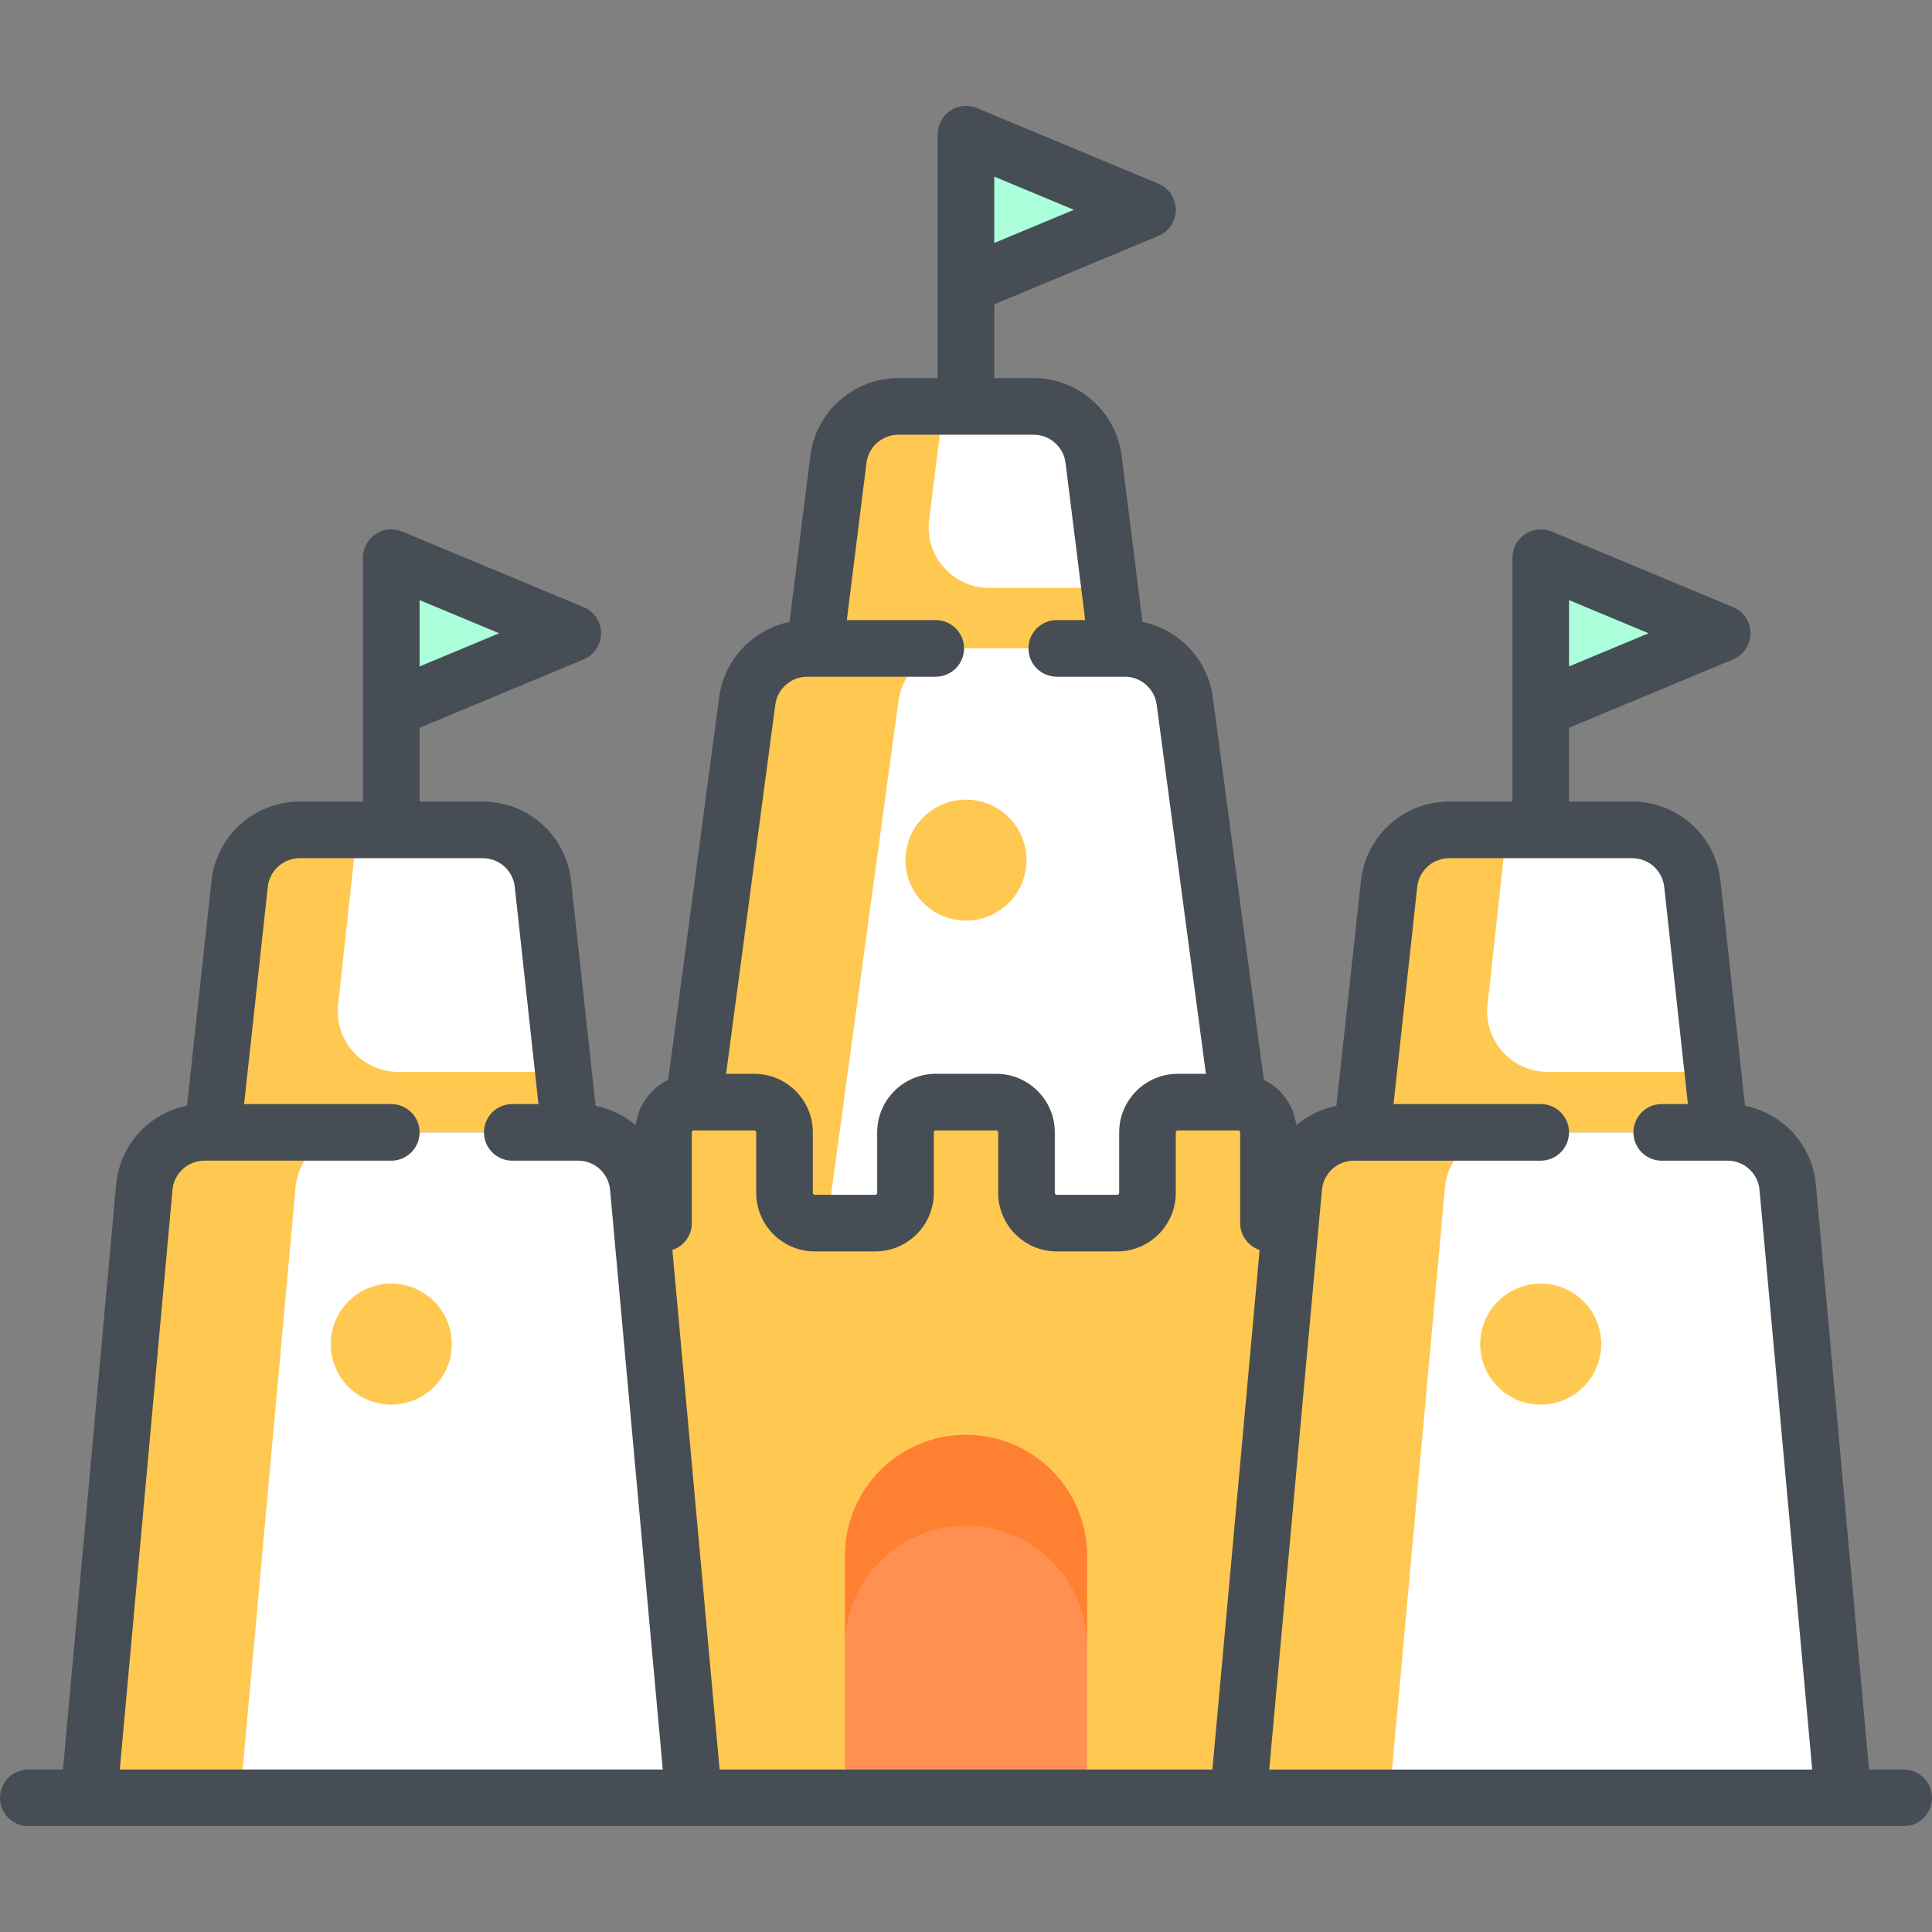 <?xml version="1.0" encoding="iso-8859-1"?>
<!-- Generator: Adobe Illustrator 19.0.0, SVG Export Plug-In . SVG Version: 6.00 Build 0)  -->
<svg version="1.1" id="Capa_1" xmlns="http://www.w3.org/2000/svg" xmlns:xlink="http://www.w3.org/1999/xlink" x="0px" y="0px"
	 viewBox="0 0 512 512" style="enable-background:new 0 0 512 512;" xml:space="preserve">
<rect x="0" y="0" width="512" height="512" fill="#808080" stroke="none"/>
<path style="fill:#FFFFFF;" d="M313.968,185.745c-1.062-7.965-7.857-13.913-15.892-13.913h-84.153
	c-8.035,0-14.83,5.949-15.892,13.913l-14.177,106.329v40.081h144.29v-40.081L313.968,185.745z"/>
<g>
	<path style="fill:#FFC850;" d="M213.924,171.832c-8.035,0-14.83,5.949-15.892,13.913l-14.177,106.329v40.081h34.255l20.003-146.409
		c1.062-7.965,7.857-13.913,15.892-13.913h-40.081V171.832z"/>
	<path style="fill:#FFC850;" d="M336.161,316.122V300.09c0-4.427-3.589-8.016-8.016-8.016h-16.032c-4.427,0-8.016,3.589-8.016,8.016
		v16.032c0,4.427-3.589,8.016-8.016,8.016h-16.032c-4.427,0-8.016-3.589-8.016-8.016V300.09c0-4.427-3.589-8.016-8.016-8.016
		h-16.032c-4.427,0-8.016,3.589-8.016,8.016v16.032c0,4.427-3.589,8.016-8.016,8.016h-16.032c-4.427,0-8.016-3.589-8.016-8.016
		V300.09c0-4.427-3.589-8.016-8.016-8.016h-16.032c-4.427,0-8.016,3.589-8.016,8.016v16.032c0,4.427-3.589,8.016-8.016,8.016h-8.016
		v152.306h192.387V324.138h-8.016C339.75,324.138,336.161,320.549,336.161,316.122z"/>
</g>
<path style="fill:#FFFFFF;" d="M473.761,314.67c-0.75-8.258-7.675-14.581-15.966-14.581h-98.977
	c-8.292,0-15.216,6.323-15.966,14.581l-14.707,161.774h160.323L473.761,314.67z"/>
<path style="fill:#FFC850;" d="M398.899,300.09h-40.081c-8.292,0-15.216,6.323-15.966,14.581l-14.707,161.774h40.081l14.707-161.774
	C383.683,306.413,390.607,300.09,398.899,300.09z"/>
<path style="fill:#FFFFFF;" d="M448.489,234.222c-0.887-8.133-7.756-14.293-15.938-14.293h-48.489
	c-8.181,0-15.051,6.16-15.938,14.293l-7.186,65.868h94.737L448.489,234.222z"/>
<g>
	<circle style="fill:#FFC850;" cx="408.31" cy="356.201" r="16.03"/>
	<path style="fill:#FFC850;" d="M453.926,284.058h-43.775c-9.543,0-16.973-8.285-15.938-17.771l5.057-46.358h-15.208
		c-8.181,0-15.051,6.16-15.938,14.294l-7.186,65.868h94.737L453.926,284.058z"/>
</g>
<path style="fill:#FFFFFF;" d="M169.148,314.67c-0.75-8.258-7.675-14.581-15.966-14.581H54.205c-8.292,0-15.216,6.323-15.966,14.581
	L23.532,476.445h160.322L169.148,314.67z"/>
<path style="fill:#FFC850;" d="M94.286,300.09H54.205c-8.292,0-15.216,6.323-15.966,14.581L23.532,476.445h40.081L78.32,314.67
	C79.07,306.413,85.994,300.09,94.286,300.09z"/>
<g>
	<path style="fill:#FFFFFF;" d="M143.876,234.222c-0.887-8.133-7.756-14.293-15.938-14.293H79.449
		c-8.181,0-15.051,6.16-15.938,14.293l-7.186,65.868h94.736L143.876,234.222z"/>
	<path style="fill:#FFFFFF;" d="M289.82,121.746c-1.003-8.023-7.823-14.043-15.909-14.043h-35.823
		c-8.086,0-14.906,6.02-15.909,14.043l-6.261,50.086h80.161L289.82,121.746z"/>
</g>
<path style="fill:#FF9052;" d="M256,380.251c-17.709,0-32.064,14.355-32.064,32.065v64.129h64.129v-64.129
	C288.065,394.607,273.709,380.251,256,380.251z"/>
<g>
	<circle style="fill:#FFC850;" cx="103.69" cy="356.201" r="16.03"/>
	<circle style="fill:#FFC850;" cx="256" cy="227.941" r="16.03"/>
	<path style="fill:#FFC850;" d="M149.313,284.058h-43.775c-9.543,0-16.973-8.285-15.938-17.771l5.057-46.358H79.449
		c-8.181,0-15.051,6.16-15.938,14.294l-7.186,65.868h94.736L149.313,284.058z"/>
	<path style="fill:#FFC850;" d="M246.228,137.779l3.76-30.076h-11.9c-8.085,0-14.905,6.021-15.908,14.043l-6.261,50.086h80.161
		l-2.004-16.032h-31.94C252.493,155.799,245.032,147.348,246.228,137.779z"/>
</g>
<path style="fill:#FF8031;" d="M256,380.251c-17.709,0-32.064,14.355-32.064,32.065v24.048c0-17.709,14.355-32.065,32.064-32.065
	s32.065,14.355,32.065,32.065v-24.048C288.065,394.607,273.709,380.251,256,380.251z"/>
<g>
	<polygon style="fill:#ABFFDB;" points="103.693,147.783 103.693,187.864 151.79,167.824 	"/>
	<polygon style="fill:#ABFFDB;" points="408.306,147.783 408.306,187.864 456.403,167.824 	"/>
	<polygon style="fill:#ABFFDB;" points="256,35.558 256,75.638 304.097,55.598 	"/>
</g>
<path style="fill:#474D54;" d="M504.5,468.944h-9.183l-14.086-154.953c-0.965-10.612-8.716-18.948-18.78-20.94l-6.506-59.643
	c-1.305-11.961-11.361-20.981-23.393-20.981h-16.745v-19.564l43.481-18.117c2.794-1.165,4.615-3.896,4.615-6.923
	c0-3.028-1.82-5.758-4.615-6.923l-48.097-20.04c-2.314-0.964-4.958-0.709-7.045,0.683c-2.086,1.391-3.34,3.732-3.34,6.24v64.645
	h-16.745c-12.032,0-22.088,9.02-23.393,20.981l-6.507,59.643c-4.008,0.793-7.636,2.604-10.627,5.154
	c-0.648-5.313-3.988-9.793-8.613-12.051l-13.52-101.4c-1.341-10.055-9.009-17.962-18.64-19.934l-5.501-44.004
	c-1.469-11.751-11.507-20.613-23.35-20.613H263.5V80.638l43.481-18.118c2.795-1.165,4.615-3.895,4.615-6.923
	s-1.821-5.759-4.615-6.923l-48.097-20.04c-2.315-0.965-4.958-0.709-7.045,0.683c-2.086,1.391-3.34,3.732-3.34,6.24v64.645h-10.412
	c-11.843,0-21.881,8.862-23.35,20.613l-5.501,44.004c-9.631,1.973-17.299,9.879-18.64,19.934l-13.52,101.4
	c-4.625,2.259-7.965,6.739-8.613,12.051c-2.991-2.55-6.619-4.36-10.627-5.154l-6.506-59.643
	c-1.305-11.961-11.361-20.981-23.393-20.981h-16.745v-19.564l43.482-18.117c2.794-1.165,4.615-3.896,4.615-6.923
	c0-3.028-1.82-5.758-4.615-6.923l-48.097-20.04c-2.314-0.964-4.958-0.709-7.045,0.683c-2.086,1.391-3.34,3.732-3.34,6.24v64.645
	H79.449c-12.032,0-22.088,9.02-23.393,20.981l-6.506,59.643c-10.063,1.992-17.814,10.328-18.78,20.94L16.683,468.944H7.5
	c-4.142,0-7.5,3.358-7.5,7.5s3.358,7.5,7.5,7.5h497c4.142,0,7.5-3.358,7.5-7.5S508.642,468.944,504.5,468.944z M415.807,159.033
	l21.097,8.791l-21.097,8.79V159.033z M263.5,46.808l21.097,8.79l-21.097,8.79V46.808z M111.193,159.033l21.097,8.791l-21.097,8.79
	C111.193,176.614,111.193,159.033,111.193,159.033z M31.745,468.944l13.963-153.595c0.402-4.424,4.056-7.76,8.498-7.76h49.488
	c4.142,0,7.5-3.358,7.5-7.5s-3.358-7.5-7.5-7.5H64.688l6.279-57.554c0.473-4.337,4.12-7.608,8.482-7.608h48.49
	c4.362,0,8.009,3.271,8.482,7.608l6.279,57.554h-6.942c-4.142,0-7.5,3.358-7.5,7.5s3.358,7.5,7.5,7.5h17.424
	c4.442,0,8.095,3.336,8.497,7.76l13.964,153.595H31.745z M205.466,186.736c0.563-4.221,4.199-7.405,8.458-7.405h34.062
	c4.142,0,7.5-3.358,7.5-7.5s-3.358-7.5-7.5-7.5h-23.57l5.207-41.655c0.533-4.261,4.172-7.474,8.466-7.474h35.823
	c4.294,0,7.934,3.213,8.466,7.474l5.207,41.655h-7.536c-4.142,0-7.5,3.358-7.5,7.5s3.358,7.5,7.5,7.5h16.001
	c0.007,0,0.014,0.001,0.021,0.001c0.005,0,0.01-0.001,0.016-0.001h1.989c4.259,0,7.895,3.184,8.458,7.405l13.045,97.837h-7.466
	c-8.556,0-15.516,6.96-15.516,15.516v16.032c0,0.285-0.232,0.516-0.516,0.516h-16.032c-0.285,0-0.516-0.231-0.516-0.516v-16.032
	c0-8.556-6.96-15.516-15.516-15.516h-16.032c-8.556,0-15.516,6.96-15.516,15.516v16.032c0,0.285-0.232,0.516-0.516,0.516h-16.032
	c-0.285,0-0.516-0.231-0.516-0.516v-16.032c0-8.556-6.96-15.516-15.516-15.516h-7.466L205.466,186.736z M321.296,468.944H190.704
	l-12.517-137.687c2.991-0.986,5.152-3.798,5.152-7.12v-24.048c0-0.284,0.231-0.515,0.515-0.516c0.003,0,0.007,0.001,0.011,0.001
	c0.007,0,0.014-0.001,0.021-0.001h16.002c0.285,0,0.516,0.231,0.516,0.516v16.032c0,8.556,6.961,15.516,15.516,15.516h16.032
	c8.556,0,15.516-6.96,15.516-15.516v-16.032c0-0.285,0.231-0.516,0.516-0.516h16.032c0.285,0,0.516,0.231,0.516,0.516v16.032
	c0,8.556,6.961,15.516,15.516,15.516h16.032c8.556,0,15.516-6.96,15.516-15.516v-16.032c0-0.285,0.231-0.516,0.516-0.516h16.002
	c0.007,0,0.014,0.001,0.021,0.001c0.003,0,0.007-0.001,0.011-0.001c0.284,0.001,0.515,0.232,0.515,0.516v24.048
	c0,3.321,2.161,6.133,5.152,7.12L321.296,468.944z M336.358,468.944l13.964-153.595c0.402-4.423,4.055-7.759,8.497-7.759h49.489
	c4.142,0,7.5-3.358,7.5-7.5s-3.358-7.5-7.5-7.5h-39.006l6.279-57.554c0.473-4.337,4.12-7.608,8.482-7.608h48.49
	c4.362,0,8.009,3.271,8.482,7.608l6.279,57.554h-6.942c-4.142,0-7.5,3.358-7.5,7.5s3.358,7.5,7.5,7.5h17.424
	c4.442,0,8.095,3.336,8.498,7.76l13.963,153.595H336.358V468.944z"/>
<g>
</g>
<g>
</g>
<g>
</g>
<g>
</g>
<g>
</g>
<g>
</g>
<g>
</g>
<g>
</g>
<g>
</g>
<g>
</g>
<g>
</g>
<g>
</g>
<g>
</g>
<g>
</g>
<g>
</g>
</svg>
